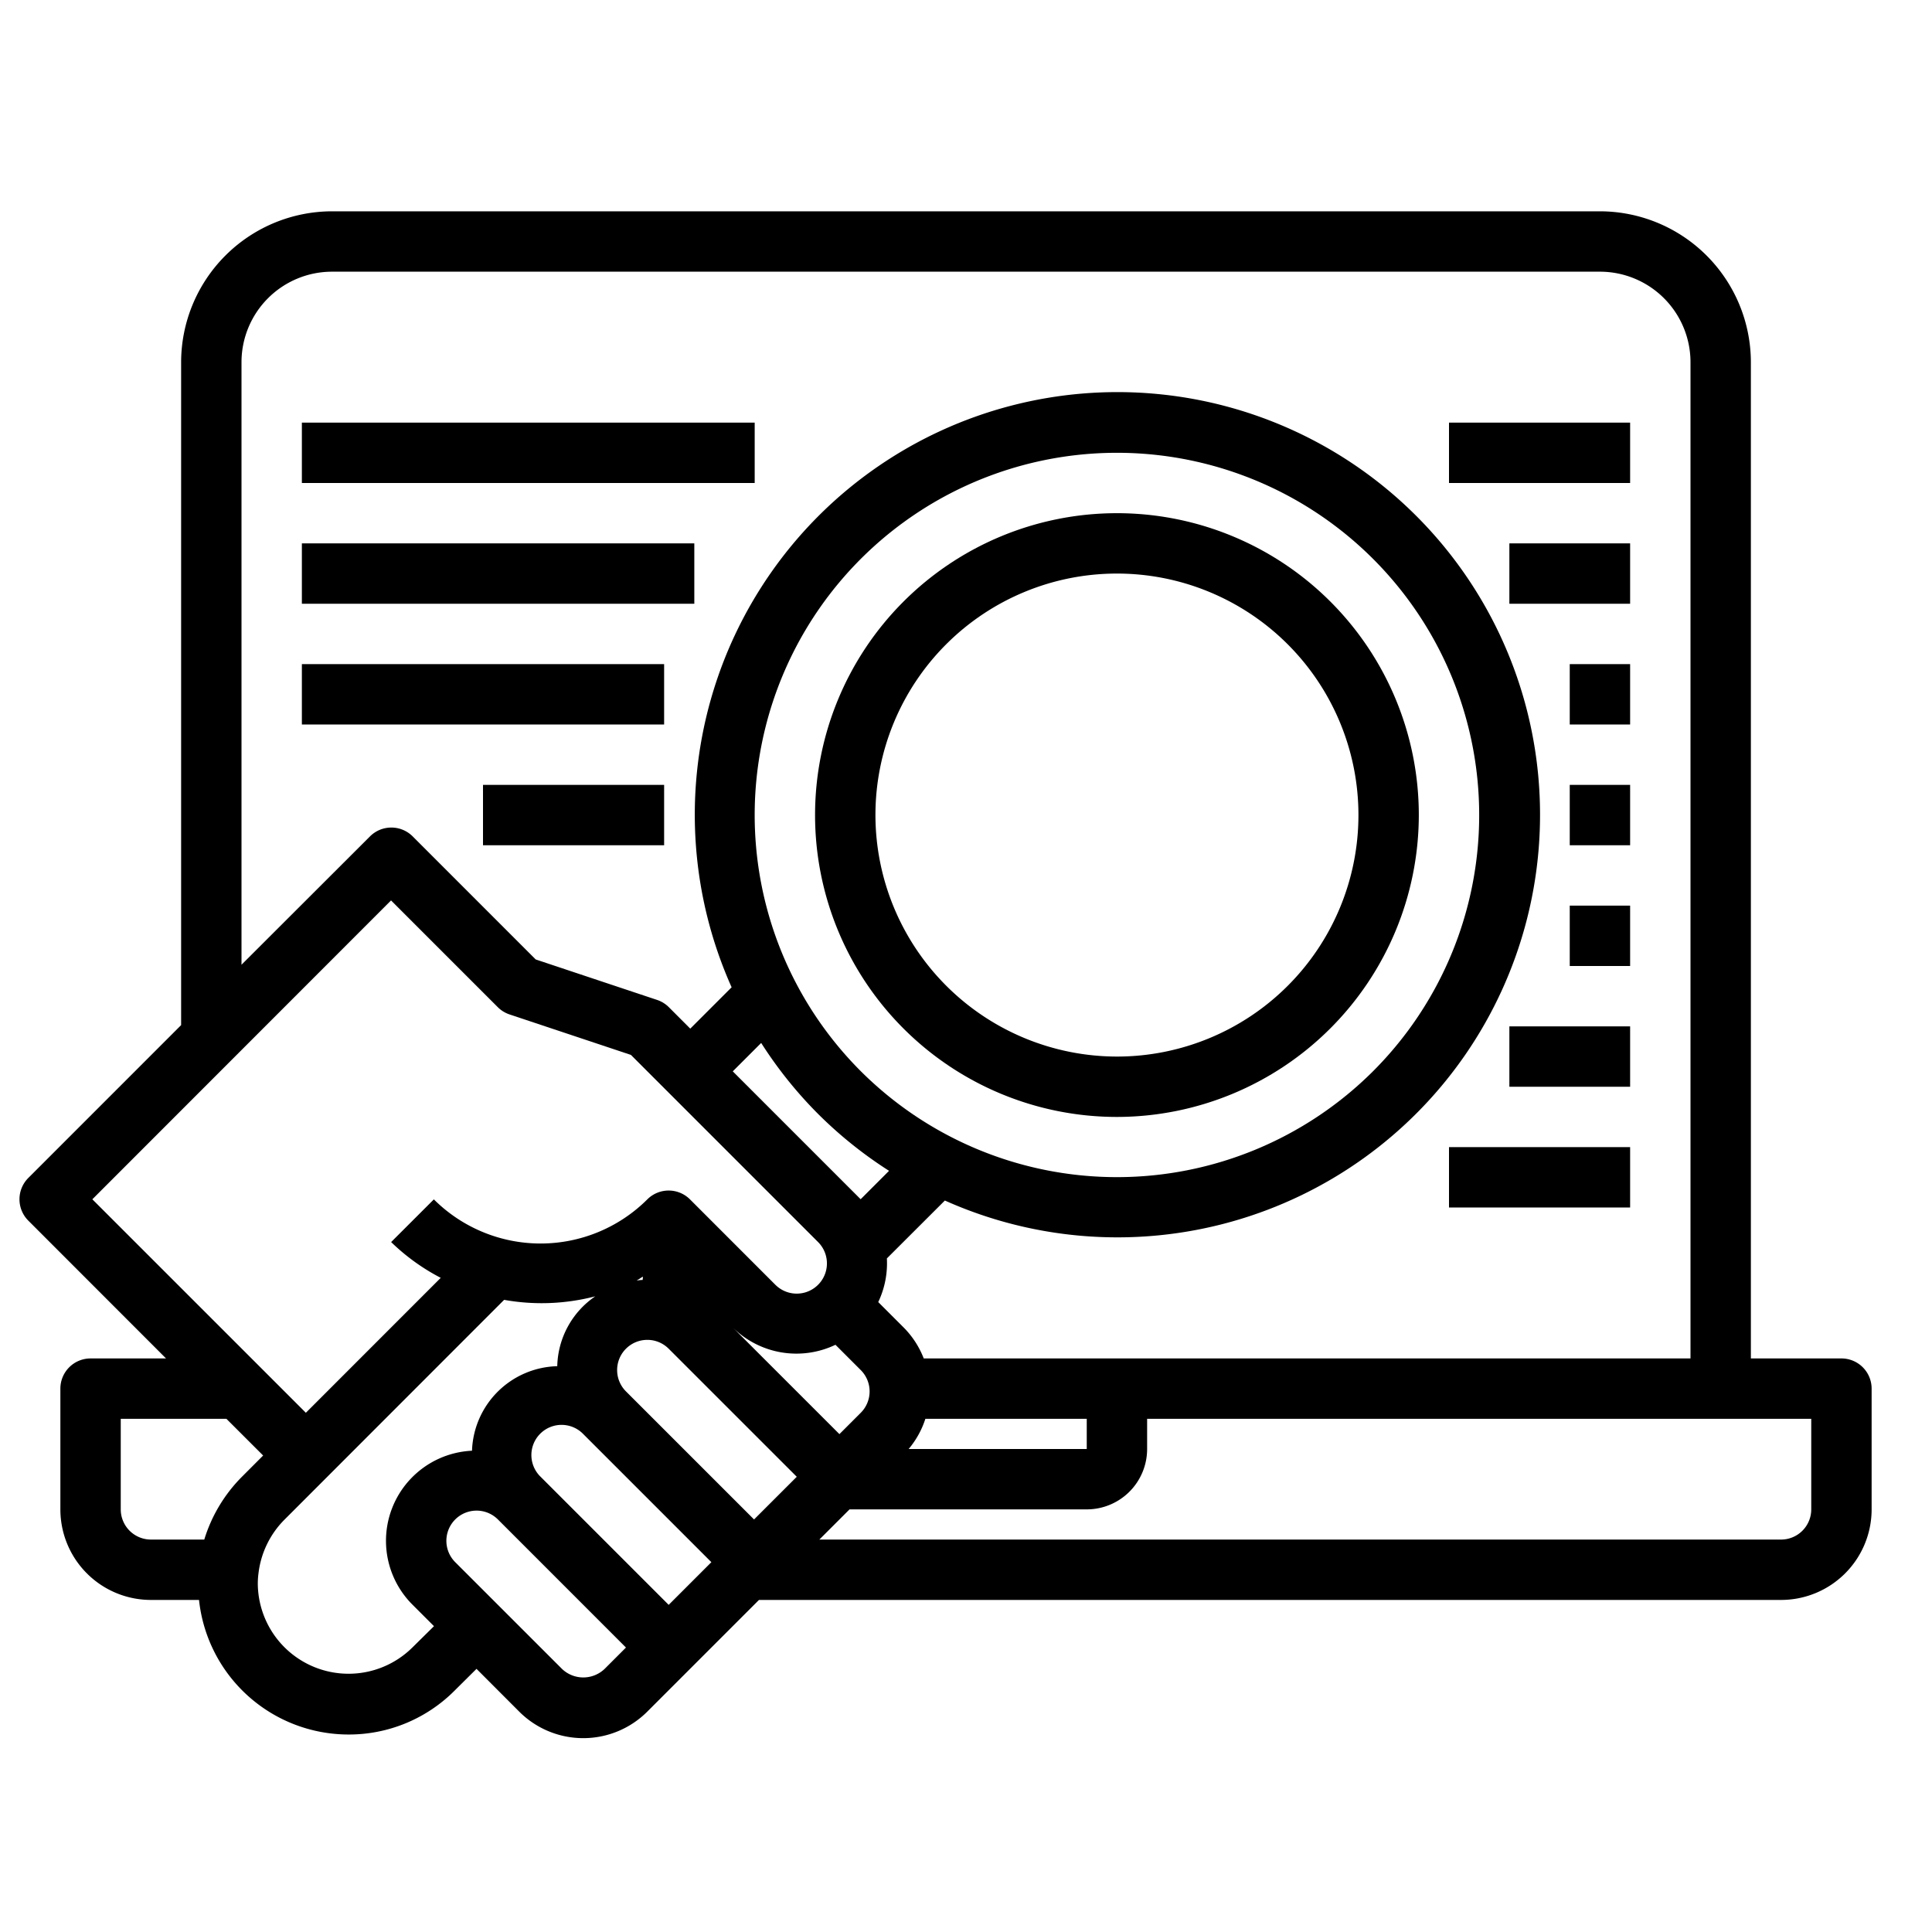 <svg xmlns="http://www.w3.org/2000/svg" viewBox="0 0 64 64" x="0px" y="0px"><g><path d="M61,45H58V12a5.006,5.006,0,0,0-5-5H11a5.006,5.006,0,0,0-5,5V33.958L.938,39.021a1,1,0,0,0,0,1.414L5.5,45H3a1,1,0,0,0-1,1v4a3,3,0,0,0,3,3H6.593a4.984,4.984,0,0,0,4.951,4.458h0a4.944,4.944,0,0,0,3.53-1.469l.711-.706L17.2,56.7a3,3,0,0,0,4.242,0l3.7-3.7H59a3,3,0,0,0,3-3V46A1,1,0,0,0,61,45ZM8,12a3,3,0,0,1,3-3H53a3,3,0,0,1,3,3V45H30.6a2.973,2.973,0,0,0-.669-1.029l-.838-.838a2.991,2.991,0,0,0,.286-1.446L31.3,39.769a14,14,0,1,0-7.064-7.064l-1.37,1.37-.71-.711a1,1,0,0,0-.391-.241l-4.019-1.34-4.075-4.076a1,1,0,0,0-1.415,0L8,31.958ZM20.736,44.678a1,1,0,0,1,1.415,0l4.243,4.242-1.415,1.414-4.243-4.242A1,1,0,0,1,20.736,44.678Zm7.779-9.193a12,12,0,1,1,16.97,0A12.013,12.013,0,0,1,28.515,35.485ZM27.1,36.9a13.945,13.945,0,0,0,2.351,1.885l-.941.941-4.236-4.236.941-.941A13.945,13.945,0,0,0,27.1,36.9Zm.576,7.648.838.838a1,1,0,0,1,0,1.414l-.707.707-3.533-3.532A3,3,0,0,0,27.677,44.547ZM21.288,42.4c-.065,0-.13.011-.2.018.072-.036.136-.088.207-.127C21.3,42.329,21.29,42.365,21.288,42.4ZM30.654,47H36v1H30.1A2.955,2.955,0,0,0,30.654,47Zm-17.7-17.172,3.536,3.536a1,1,0,0,0,.391.241l4.019,1.34,6.2,6.2a1,1,0,0,1-1.415,1.415l-2.828-2.829a1,1,0,0,0-1.414,0,5.006,5.006,0,0,1-7.071,0l-1.415,1.414A6.956,6.956,0,0,0,14.6,42.33L10.132,46.8,3.059,39.728ZM6.767,51H5a1,1,0,0,1-1-1V47H7.5l1.217,1.216-.706.707A5.036,5.036,0,0,0,6.767,51Zm6.894,3.575A3.006,3.006,0,0,1,8.54,52.46a2.712,2.712,0,0,1,.023-.346,3.022,3.022,0,0,1,.867-1.78L16.7,43.059a7.044,7.044,0,0,0,3.02-.117,2.878,2.878,0,0,0-1.26,2.315,2.9,2.9,0,0,0-2.824,2.8,2.988,2.988,0,0,0-1.966,5.106l.706.706Zm6.368.709a1.022,1.022,0,0,1-1.413,0h0L15.08,51.749a1,1,0,0,1,1.414-1.415l4.242,4.243Zm2.122-2.121L17.908,48.92a1,1,0,1,1,1.414-1.414l4.243,4.243ZM60,50a1,1,0,0,1-1,1H27.142l1-1H36a2,2,0,0,0,2-2V47H60Z"></path><path d="M47,27A10,10,0,1,0,37,37,10.011,10.011,0,0,0,47,27ZM29,27a8,8,0,1,1,8,8A8.009,8.009,0,0,1,29,27Z"></path><rect x="10" y="14" width="15" height="2"></rect><rect x="10" y="18" width="13" height="2"></rect><rect x="10" y="22" width="12" height="2"></rect><rect x="16" y="26" width="6" height="2"></rect><rect x="48" y="14" width="6" height="2"></rect><rect x="50" y="18" width="4" height="2"></rect><rect x="52" y="22" width="2" height="2"></rect><rect x="52" y="26" width="2" height="2"></rect><rect x="52" y="30" width="2" height="2"></rect><rect x="50" y="34" width="4" height="2"></rect><rect x="48" y="38" width="6" height="2"></rect></g></svg>
